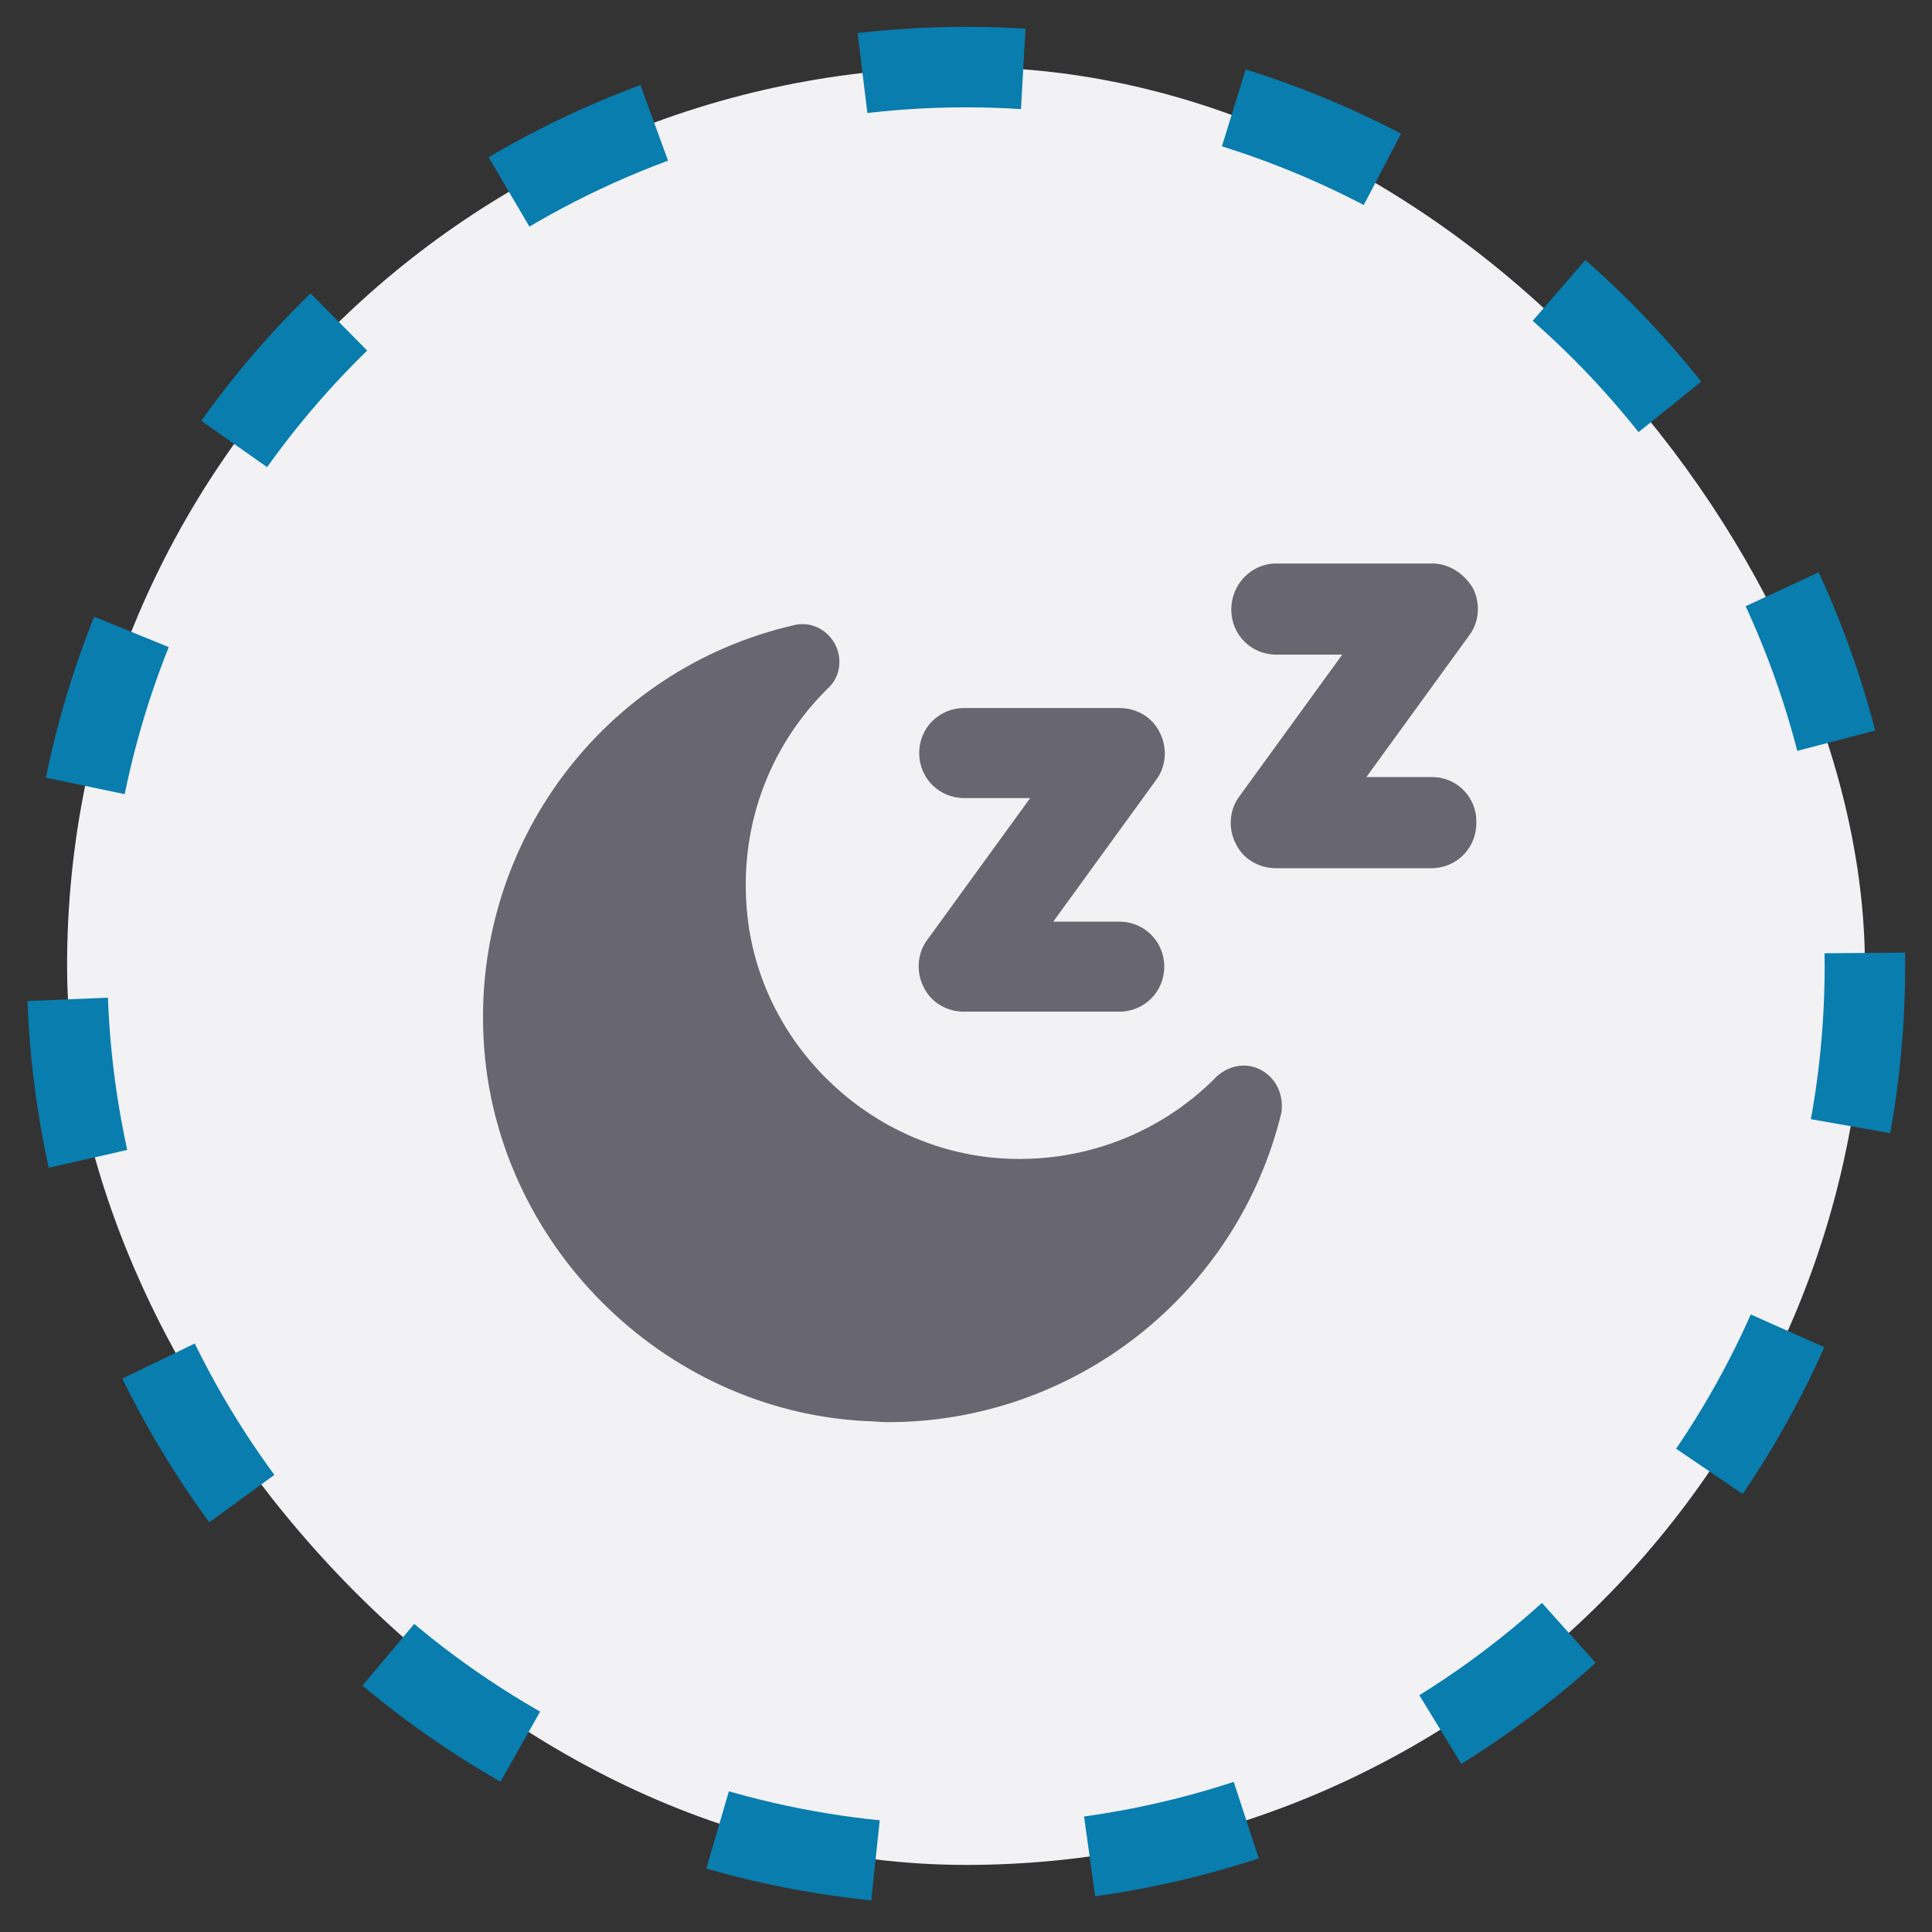 <svg 
    viewBox="0 0 36 36" 
    fill="current" 
    xmlns="http://www.w3.org/2000/svg">
    <rect x="0" y="0" width="36" height="36" fill="#333333" stroke="none"/>
    <rect 
        x="1.25" 
        y="1.25" 
        width="33.5" 
        height="33.5" 
        rx="16.75" 
        fill="#F2F1F3"/>
    <path 
        fill-rule="evenodd" 
        clip-rule="evenodd" 
        d="M25.46 14.48H26.689C27.157 14.48 27.528 14.871 27.509 15.339C27.509 15.807 27.138 16.178 26.669 16.178H23.782C23.45 16.178 23.157 16.002 23.021 15.71C22.884 15.437 22.904 15.085 23.099 14.832L25.011 12.198H23.782C23.313 12.198 22.943 11.827 22.943 11.358C22.943 10.89 23.313 10.5 23.782 10.5H26.689C27.001 10.5 27.294 10.695 27.45 10.968C27.587 11.242 27.567 11.593 27.372 11.846L25.46 14.48ZM23.509 19.944C23.235 19.788 22.904 19.846 22.669 20.061C21.557 21.193 19.996 21.739 18.416 21.563C16.074 21.29 14.182 19.398 13.928 17.076C13.752 15.476 14.299 13.934 15.431 12.822C15.665 12.607 15.704 12.256 15.548 11.983C15.392 11.71 15.079 11.573 14.787 11.651C11.235 12.471 8.816 15.729 9.011 19.358C9.206 23.144 12.328 26.285 16.133 26.48C16.201 26.48 16.27 26.485 16.338 26.49C16.406 26.495 16.474 26.5 16.543 26.5C20.016 26.5 23.06 24.119 23.879 20.724C23.918 20.393 23.782 20.1 23.509 19.944ZM17.967 14.871H19.196L17.284 17.505C17.089 17.759 17.07 18.11 17.206 18.383C17.343 18.676 17.635 18.851 17.967 18.851H20.855C21.323 18.851 21.694 18.48 21.694 18.012C21.694 17.544 21.323 17.173 20.855 17.173H19.626L21.538 14.539C21.733 14.285 21.753 13.934 21.616 13.661C21.479 13.368 21.187 13.193 20.855 13.193H17.967C17.499 13.193 17.128 13.563 17.128 14.032C17.128 14.5 17.499 14.871 17.967 14.871Z" 
        fill="#676671"/>
    <circle 
        cx="18" 
        cy="18"  
        r="16.75" 
        fill="none"
        stroke="#087DAE" 
        stroke-width="1.5" 
        stroke-dasharray="3 4"/>
</svg>

